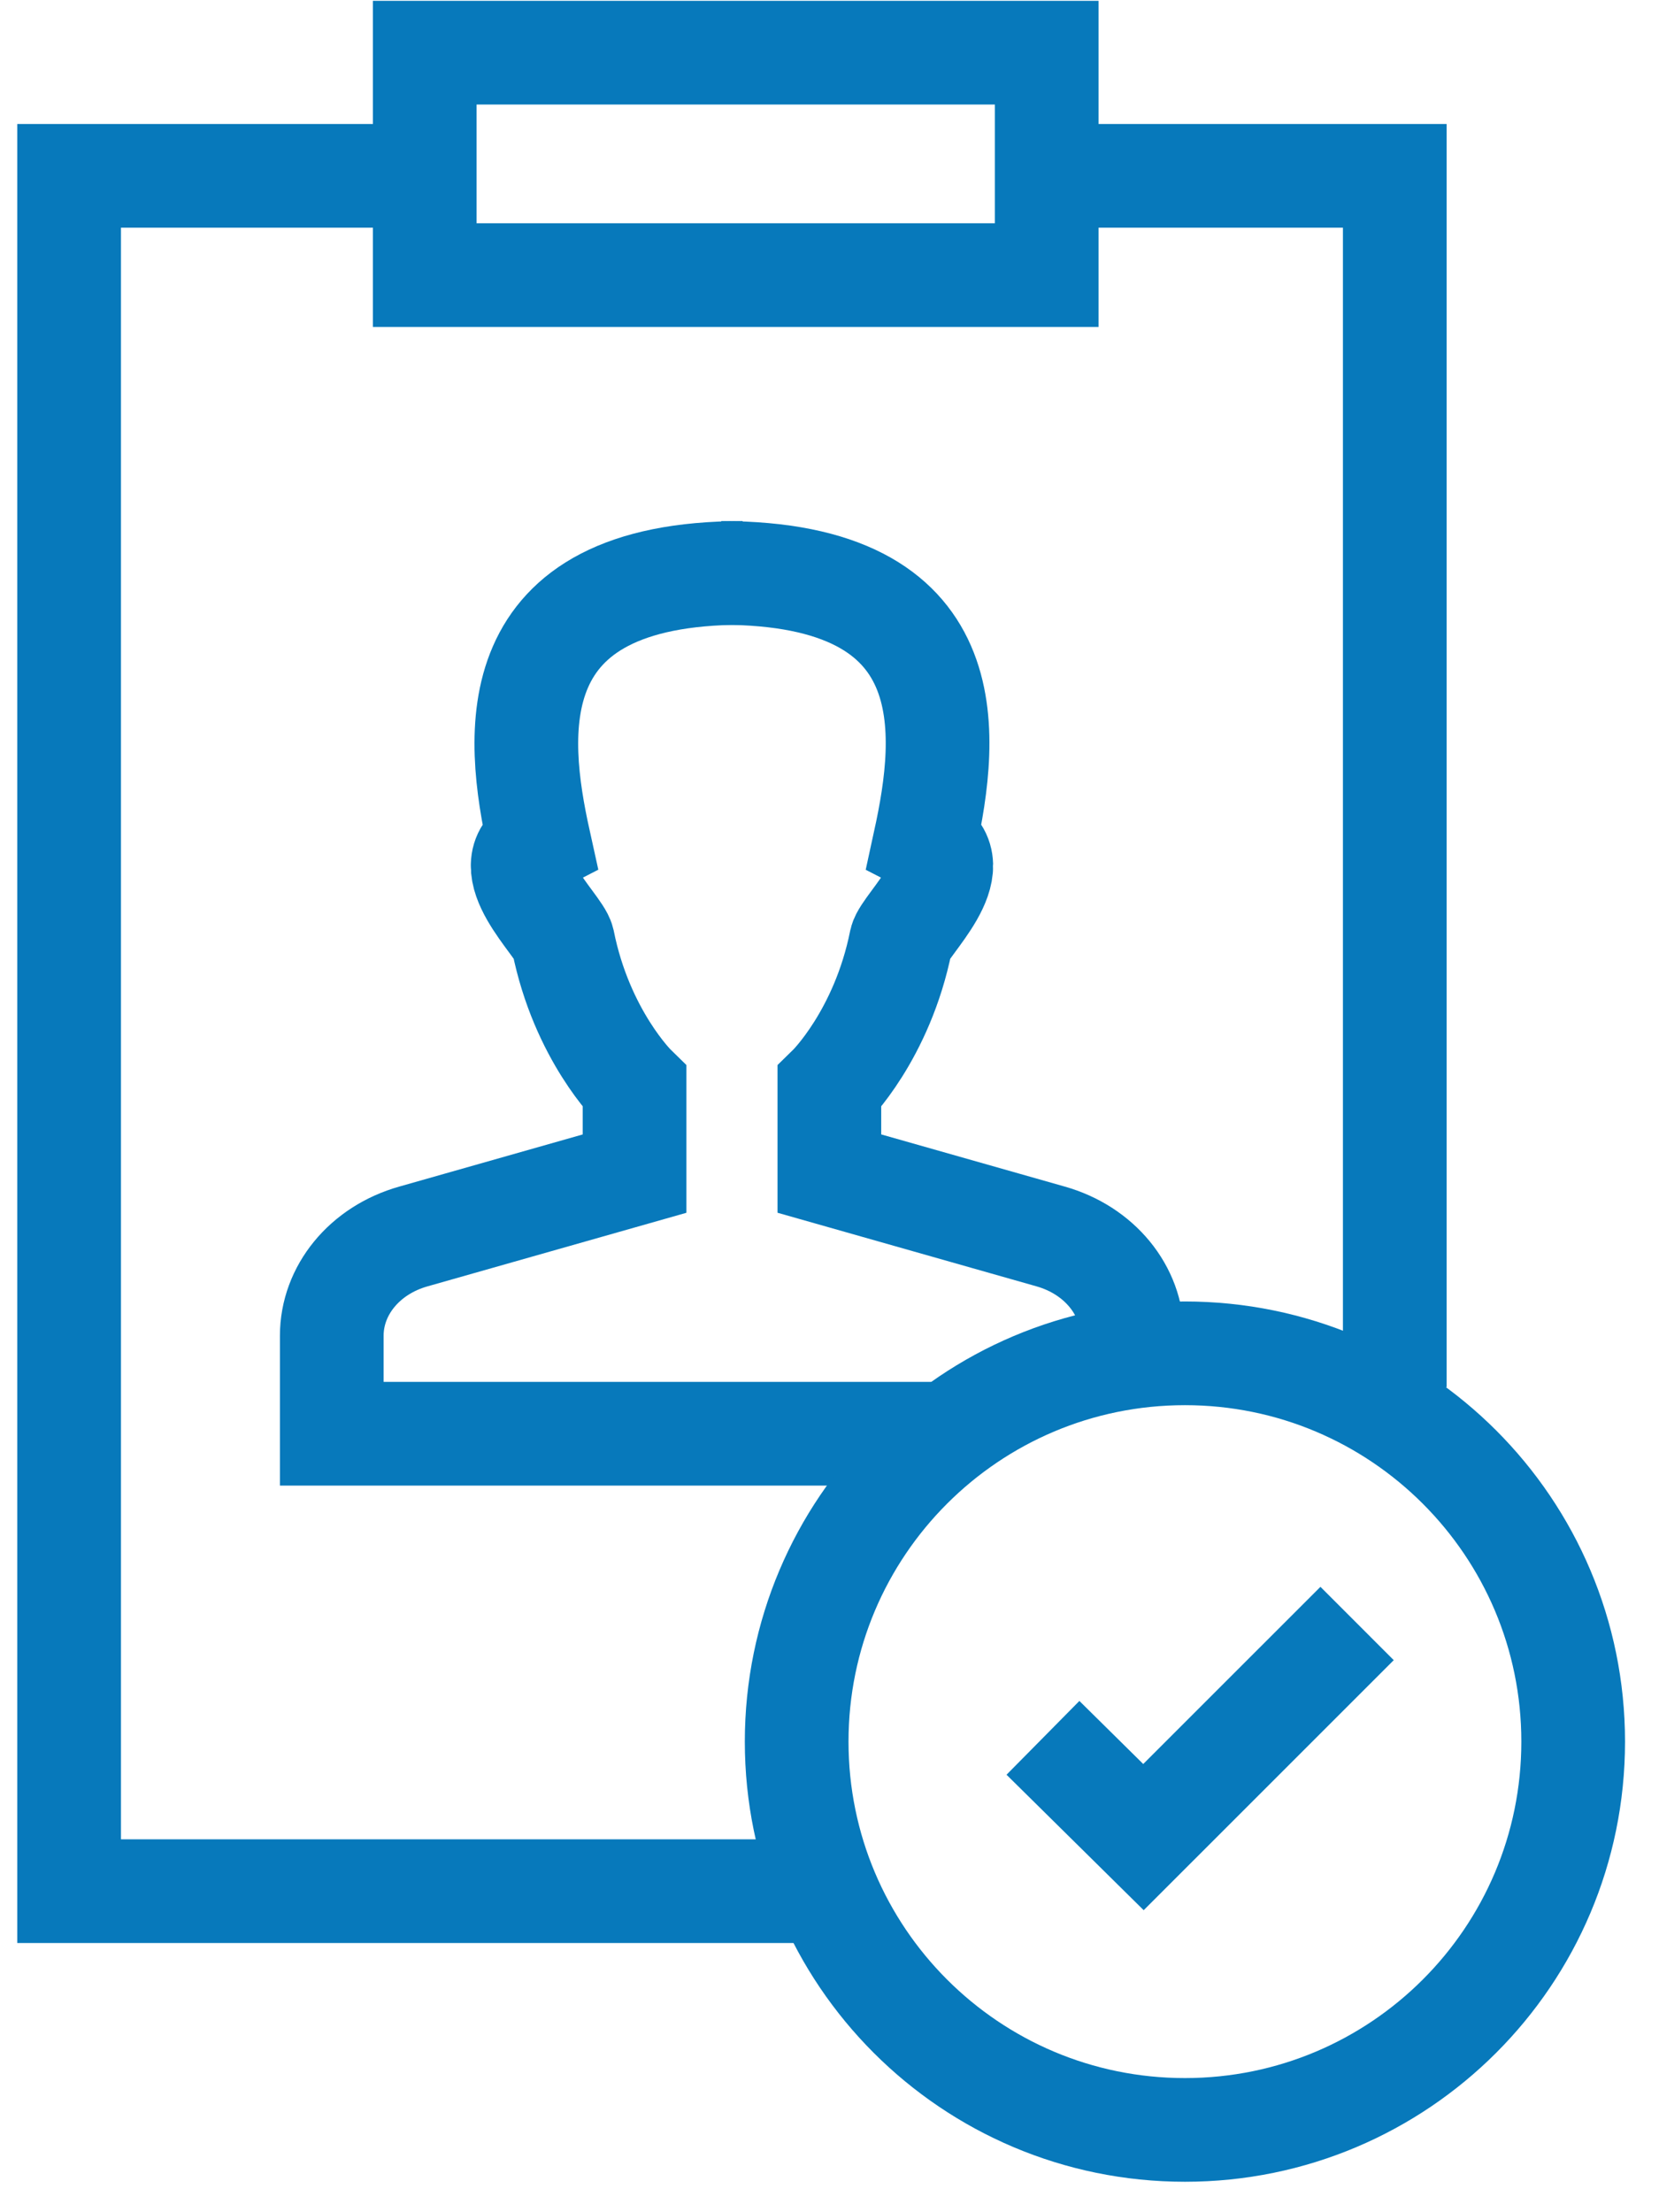 <svg width="48" height="64" viewBox="0 0 48 64" fill="none" xmlns="http://www.w3.org/2000/svg">
<path d="M30.939 5.087H40.355V40.133" stroke="#0779BB" stroke-width="3" stroke-miterlimit="10"/>
<path d="M23.05 54.712H2V5.087H12.289" stroke="#0779BB" stroke-width="3" stroke-miterlimit="10"/>
<path d="M32.757 38.642C32.757 37.334 31.812 36.17 30.394 35.77L23.996 33.952V31.444C23.996 31.444 25.523 29.953 26.068 27.227C26.177 26.754 28.104 25.045 26.759 24.355C27.449 21.192 27.922 16.575 20.869 16.575" stroke="#0779BB" stroke-width="3" stroke-miterlimit="10"/>
<path d="M21.487 16.575C14.434 16.575 14.906 21.228 15.597 24.355C14.252 25.046 16.179 26.754 16.288 27.227C16.833 29.954 18.36 31.444 18.36 31.444V33.953L11.962 35.771C10.544 36.17 9.599 37.334 9.599 38.643V41.478H27.413" stroke="#0779BB" stroke-width="3" stroke-miterlimit="10"/>
<path d="M34.284 61.619C40.488 61.619 45.517 56.59 45.517 50.386C45.517 44.181 40.488 39.152 34.284 39.152C28.079 39.152 23.05 44.181 23.05 50.386C23.05 56.59 28.079 61.619 34.284 61.619Z" stroke="#0779BB" stroke-width="3" stroke-miterlimit="10"/>
<path d="M30.176 50.276L33.084 53.148L39.265 46.968" stroke="#0779BB" stroke-width="3" stroke-miterlimit="10"/>
<path d="M30.285 1.524H12.289V7.959H30.285V1.524Z" stroke="#0779BB" stroke-width="3" stroke-miterlimit="10"/>
</svg>
